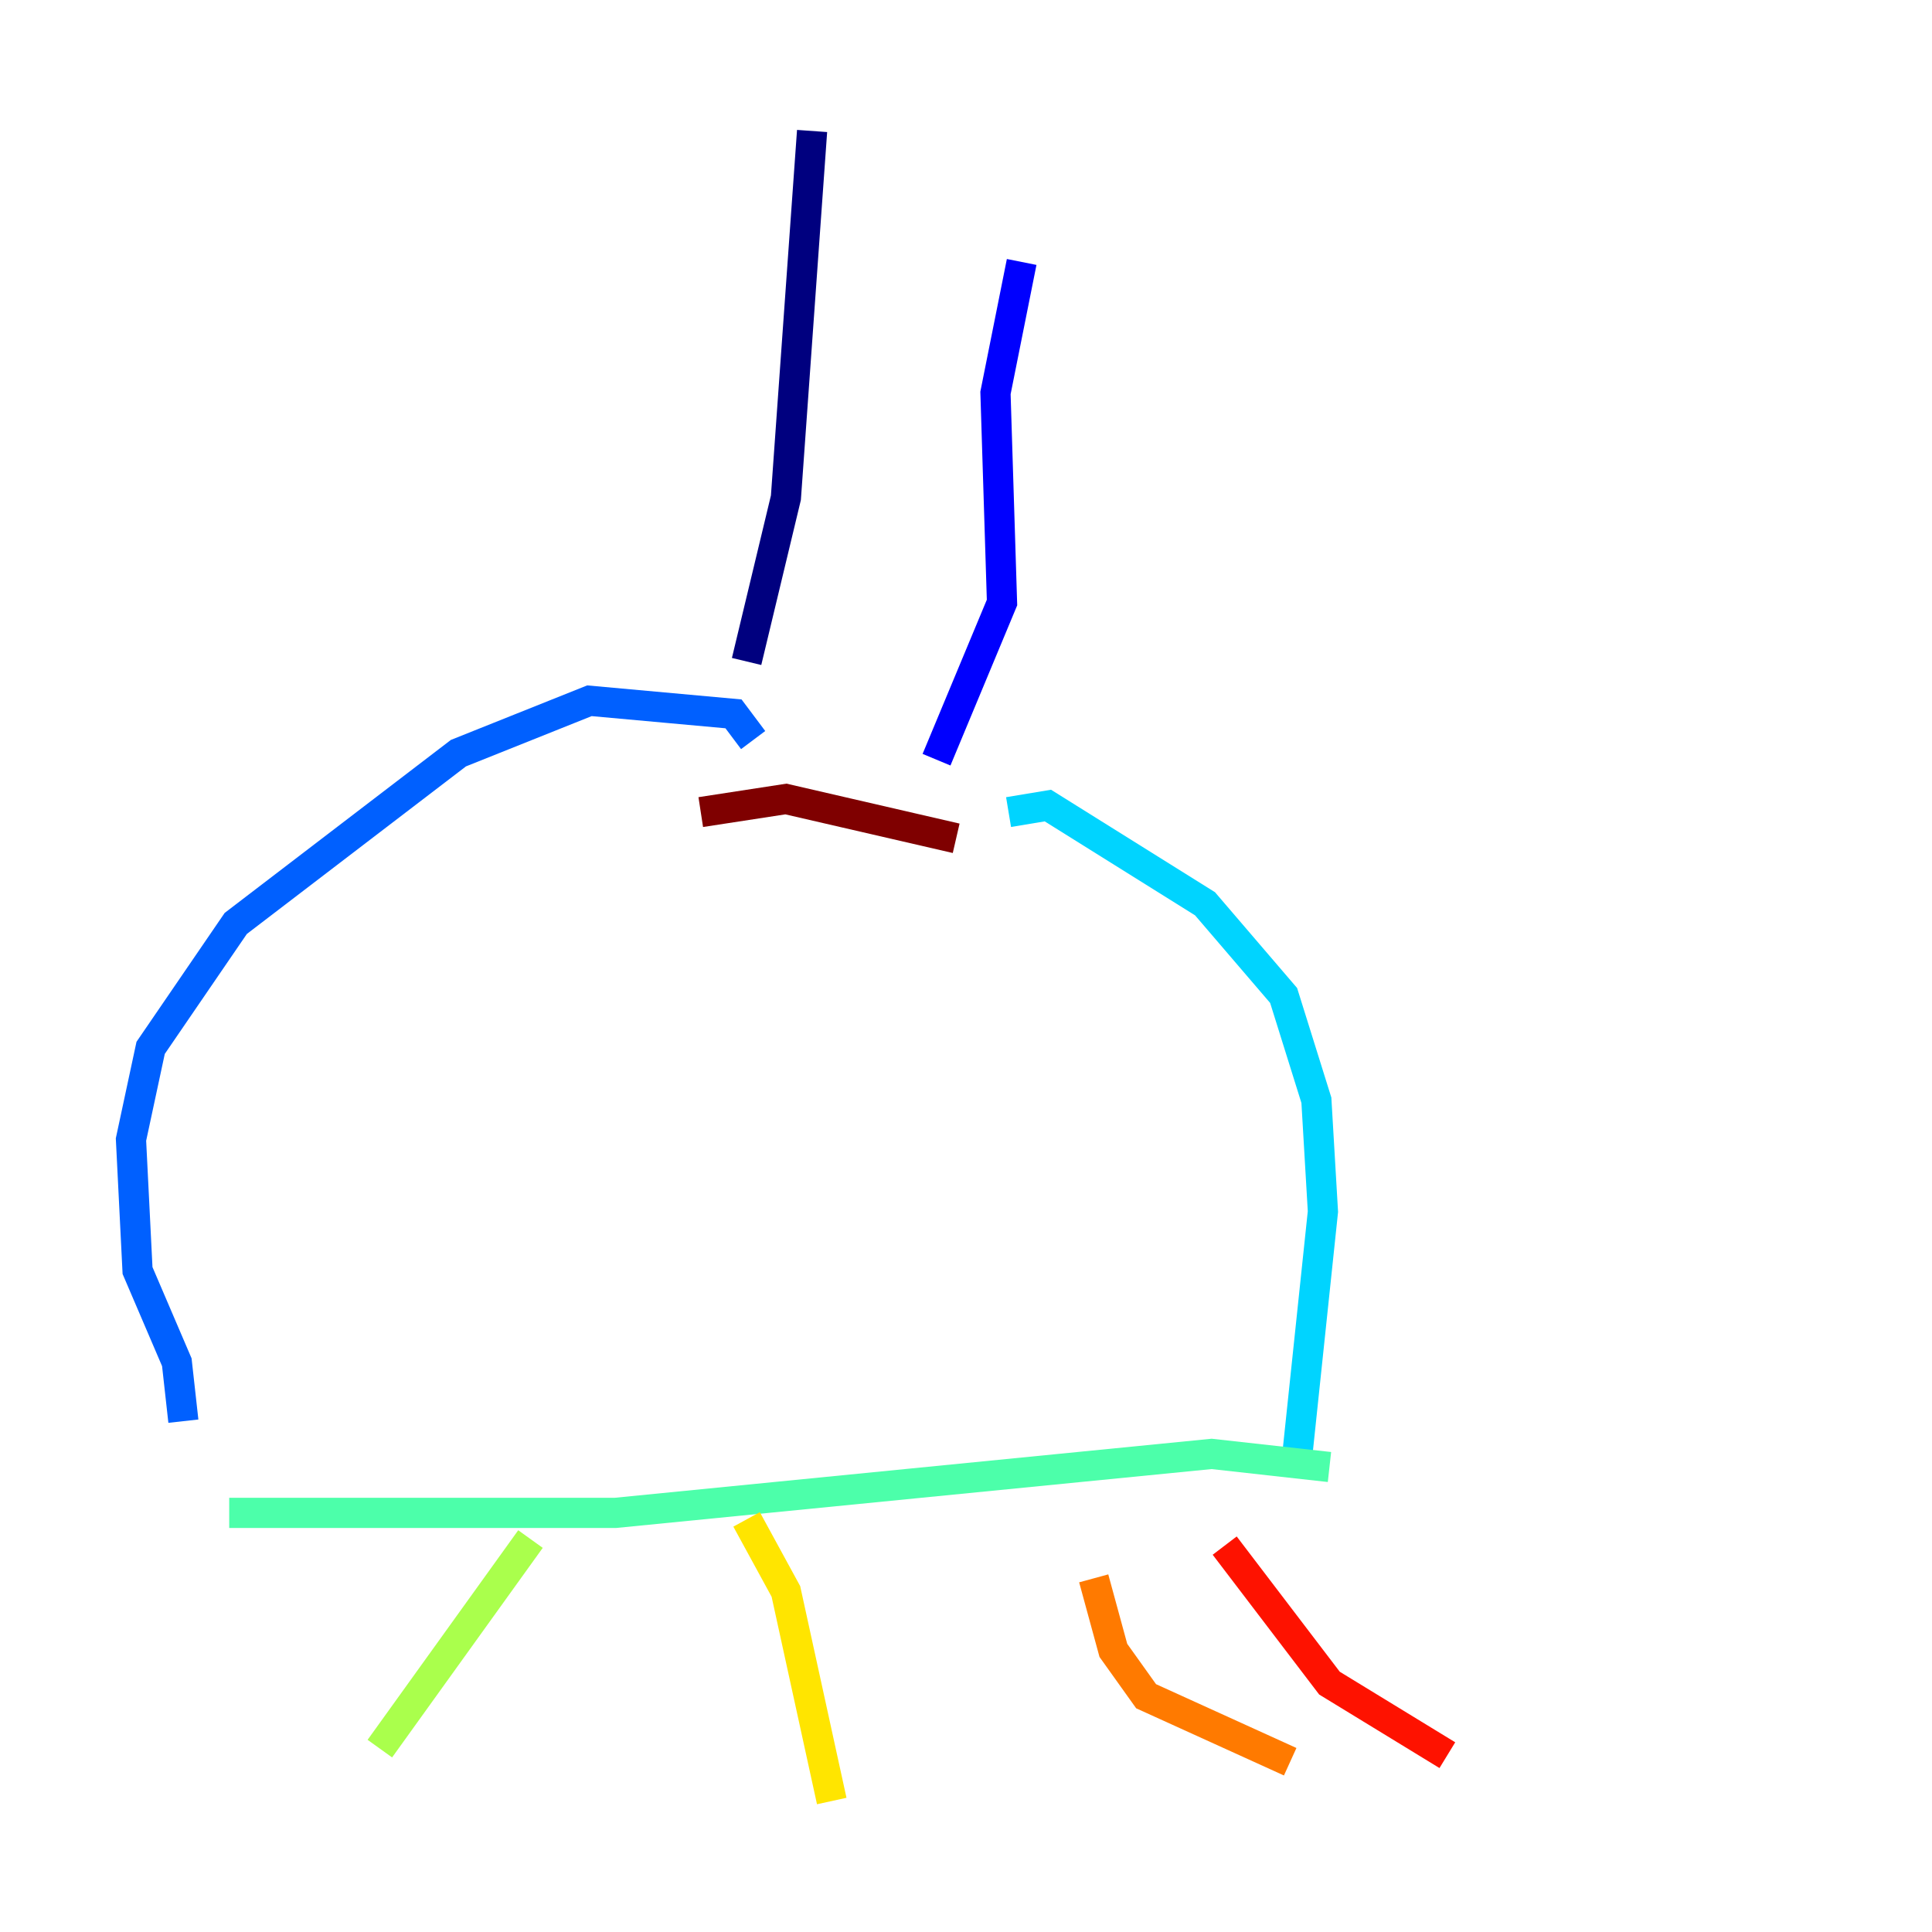 <?xml version="1.0" encoding="utf-8" ?>
<svg baseProfile="tiny" height="128" version="1.2" viewBox="0,0,128,128" width="128" xmlns="http://www.w3.org/2000/svg" xmlns:ev="http://www.w3.org/2001/xml-events" xmlns:xlink="http://www.w3.org/1999/xlink"><defs /><polyline fill="none" points="53.803,8.678 52.068,32.976 49.464,43.824" stroke="#00007f" stroke-width="2" /><polyline fill="none" points="67.688,17.356 65.953,26.034 66.386,39.919 62.047,50.332" stroke="#0000fe" stroke-width="2" /><polyline fill="none" points="49.898,49.031 48.597,47.295 39.051,46.427 30.373,49.898 15.62,61.18 9.98,69.424 8.678,75.498 9.112,84.176 11.715,90.251 12.149,94.156" stroke="#0060ff" stroke-width="2" /><polyline fill="none" points="66.82,53.803 69.424,53.37 79.837,59.878 85.044,65.953 87.214,72.895 87.647,80.271 85.912,96.759" stroke="#00d4ff" stroke-width="2" /><polyline fill="none" points="15.186,100.231 40.786,100.231 80.271,96.325 88.081,97.193" stroke="#4cffaa" stroke-width="2" /><polyline fill="none" points="35.146,101.966 25.166,115.851" stroke="#aaff4c" stroke-width="2" /><polyline fill="none" points="49.464,100.664 52.068,105.437 55.105,119.322" stroke="#ffe500" stroke-width="2" /><polyline fill="none" points="72.461,104.57 73.763,109.342 75.932,112.38 85.478,116.719" stroke="#ff7a00" stroke-width="2" /><polyline fill="none" points="81.139,102.4 88.081,111.512 95.891,116.285" stroke="#fe1200" stroke-width="2" /><polyline fill="none" points="46.427,53.803 52.068,52.936 63.349,55.539" stroke="#7f0000" stroke-width="2" /></svg>